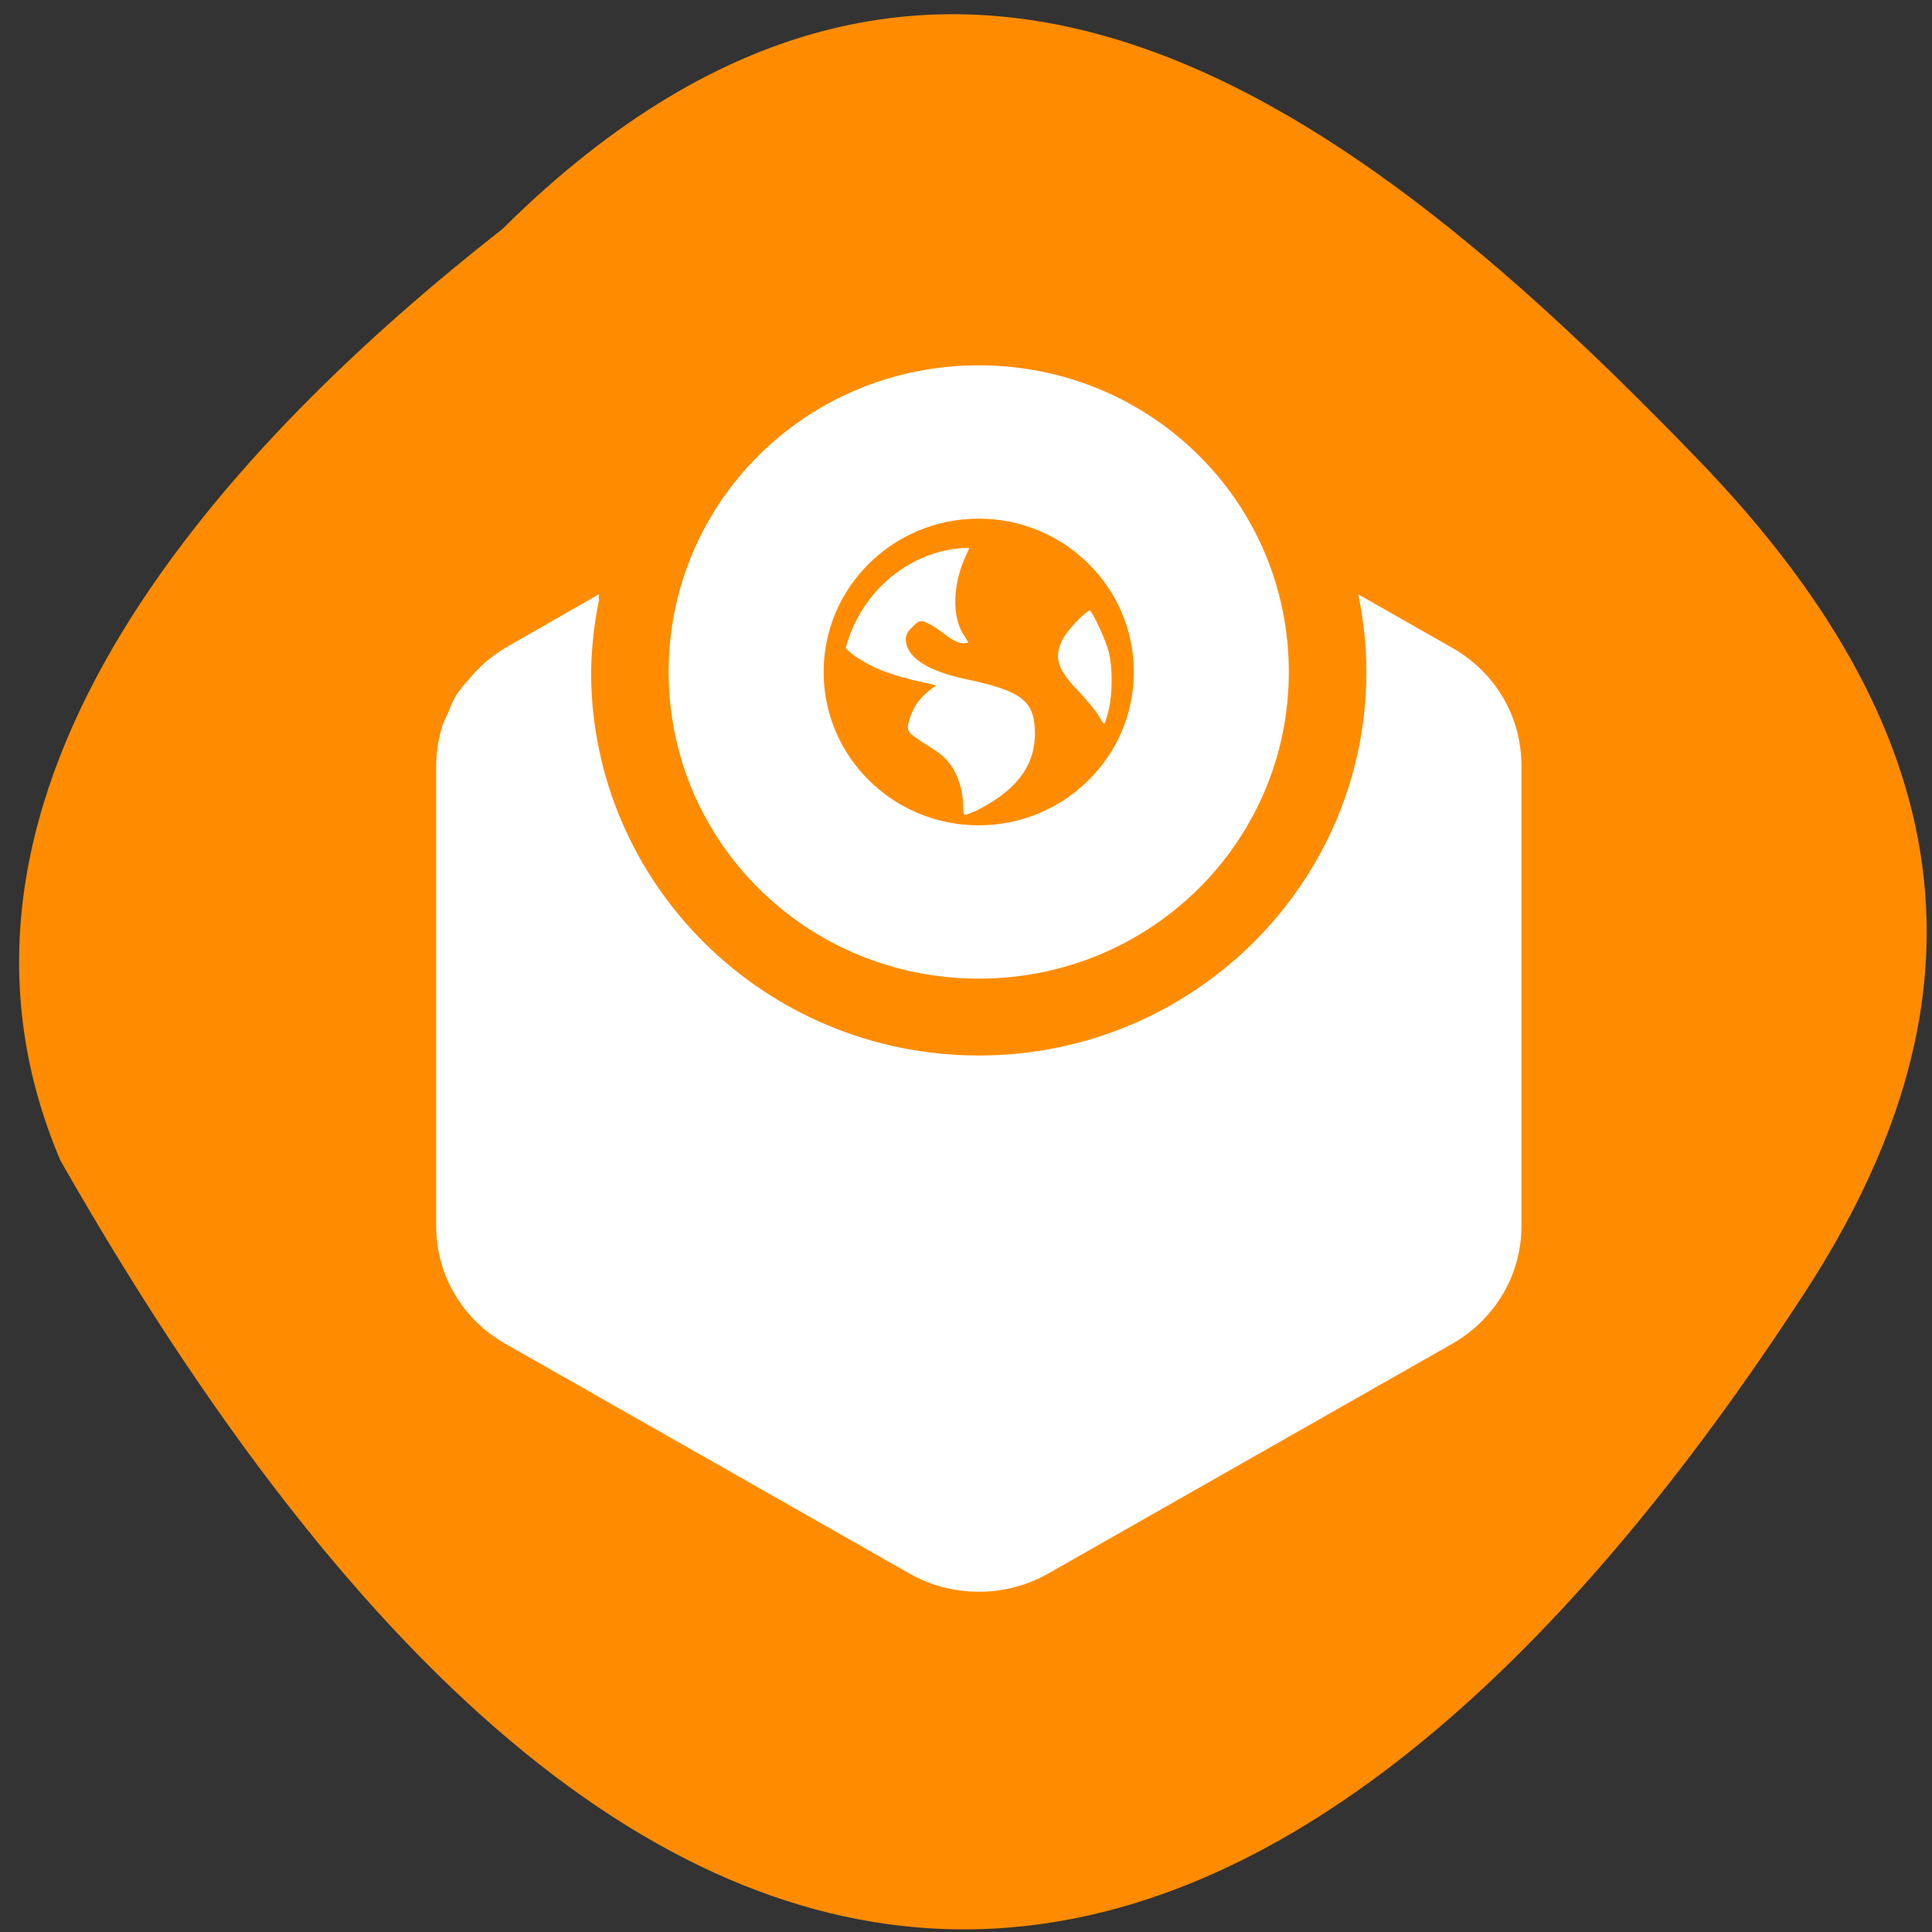 <svg xmlns="http://www.w3.org/2000/svg" viewBox="0 0 22 22"><rect x="0" y="0" width="22" height="22" fill="#333333" stroke="none"/><path d="m 5.727 2.602 c 5.078 -5.03 9.77 -1.348 13.625 2.648 c 3.137 3.254 3.277 6.273 1.199 9.469 c -5.43 8.355 -12.48 11.453 -19.863 -1.504 c -1.82 -4.273 2.02 -8.246 5.04 -10.613" fill="#ff8c00"/><path d="m 11.145 4.16 c -1.957 0 -3.531 1.555 -3.531 3.492 c 0 1.934 1.574 3.492 3.531 3.492 c 1.957 0 3.531 -1.559 3.531 -3.492 c 0 -1.938 -1.574 -3.492 -3.531 -3.492 m 0 1.746 c 0.973 0 1.766 0.781 1.766 1.746 c 0 0.965 -0.793 1.746 -1.766 1.746 c -0.977 0 -1.766 -0.781 -1.766 -1.746 c 0 -0.965 0.789 -1.746 1.766 -1.746 m -0.18 0.332 c -0.051 0.008 -0.102 0.012 -0.152 0.02 c -0.102 0.02 -0.195 0.047 -0.289 0.086 c -0.441 0.184 -0.773 0.57 -0.895 1.039 c 0.004 0 0.008 0.004 0.012 0.008 c 0.082 0.09 0.297 0.211 0.461 0.266 c 0.086 0.031 0.258 0.082 0.375 0.105 c 0.117 0.023 0.195 0.047 0.184 0.047 c -0.012 0.004 -0.066 0.039 -0.117 0.086 c -0.098 0.09 -0.148 0.168 -0.191 0.305 c -0.023 0.078 -0.023 0.102 0.008 0.145 c 0.02 0.023 0.102 0.082 0.184 0.133 c 0.082 0.047 0.18 0.117 0.211 0.152 c 0.129 0.121 0.211 0.34 0.211 0.551 c 0 0.055 0.008 0.082 0.012 0.094 c 0.012 0.004 0.02 0 0.027 0 c 0.023 -0.008 0.059 -0.02 0.117 -0.047 c 0.469 -0.234 0.684 -0.535 0.66 -0.934 c -0.016 -0.316 -0.164 -0.43 -0.777 -0.559 c -0.449 -0.094 -0.691 -0.254 -0.691 -0.457 c 0 -0.051 0.02 -0.086 0.078 -0.141 c 0.063 -0.066 0.074 -0.066 0.125 -0.059 c 0.031 0.008 0.109 0.047 0.172 0.094 c 0.141 0.109 0.207 0.152 0.277 0.152 c 0.031 0 0.059 -0.004 0.059 -0.008 c 0 -0.004 -0.023 -0.039 -0.047 -0.078 c -0.141 -0.203 -0.133 -0.582 0.016 -0.902 c 0.023 -0.051 0.043 -0.086 0.039 -0.094 c -0.02 0 -0.047 -0.004 -0.066 0 m -4.145 0.523 l -1.07 0.613 c -0.16 0.094 -0.301 0.219 -0.418 0.363 c -0.004 0.004 -0.004 0.004 -0.008 0.008 c -0.051 0.055 -0.098 0.117 -0.141 0.18 c -0.035 0.063 -0.063 0.129 -0.086 0.195 c -0.027 0.051 -0.051 0.105 -0.07 0.16 c 0 0 0 0 0 0.004 c -0.039 0.137 -0.063 0.281 -0.063 0.426 v 5.25 c 0 0.551 0.297 1.059 0.785 1.336 l 4.609 2.621 c 0.484 0.273 1.086 0.273 1.57 0 l 4.609 -2.621 c 0.484 -0.277 0.785 -0.785 0.785 -1.336 v -5.25 c 0 -0.145 -0.023 -0.293 -0.063 -0.434 c -0.113 -0.379 -0.371 -0.703 -0.723 -0.902 l -1.07 -0.609 c 0 0.004 0 0.004 0 0.008 c 0.059 0.289 0.09 0.582 0.09 0.875 c 0 2.41 -1.977 4.367 -4.414 4.367 c -2.438 0 -4.414 -1.957 -4.414 -4.367 c 0.004 -0.277 0.035 -0.551 0.09 -0.82 c -0.004 -0.023 -0.004 -0.043 0 -0.066 m 5.582 0.188 c -0.047 0.012 -0.254 0.227 -0.301 0.324 c -0.105 0.207 -0.066 0.34 0.184 0.598 c 0.082 0.09 0.188 0.211 0.219 0.266 c 0.035 0.059 0.063 0.105 0.07 0.098 c 0.008 -0.008 0.031 -0.074 0.047 -0.145 c 0.047 -0.184 0.051 -0.5 0 -0.684 c -0.039 -0.141 -0.176 -0.434 -0.211 -0.457 c -0.004 0 -0.004 0 -0.008 0" fill="#fff"/></svg>